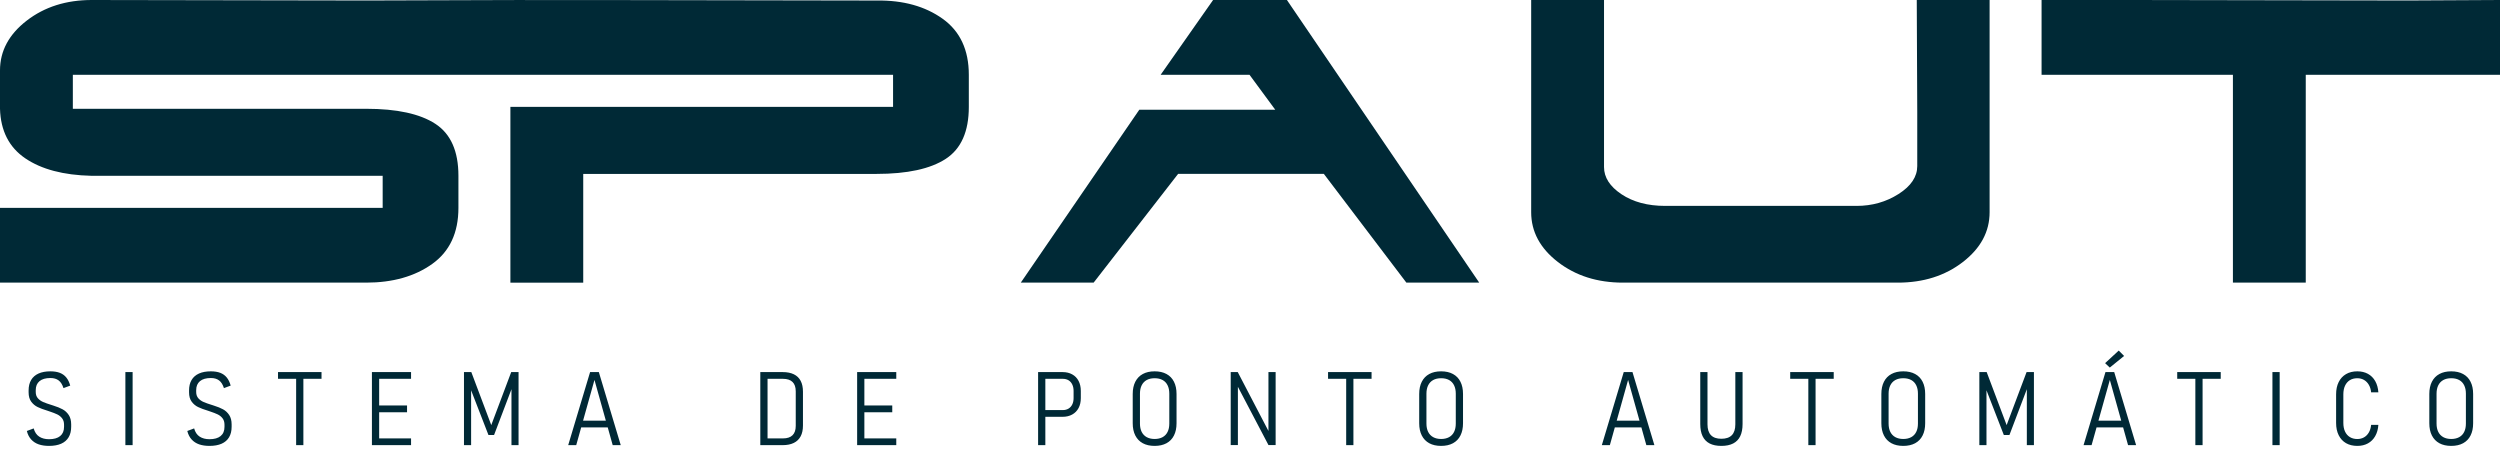 <svg width="400" height="72" viewBox="0 0 400 72" fill="none" xmlns="http://www.w3.org/2000/svg">
<path d="M0 14.297V17.405C0.103 20.927 1.45 23.569 4.04 25.33C6.631 27.091 10.153 28.024 14.608 28.127H61.227V33.255H0V45.221H14.685H58.586C62.834 45.221 66.356 44.225 69.153 42.23C71.95 40.236 73.348 37.244 73.348 33.255V28.127C73.348 24.191 72.119 21.419 69.658 19.813C67.198 18.208 63.507 17.405 58.586 17.405H11.655V11.966H21.523H81.663L142.89 11.973V17.102H81.663V33.962V45.229H93.317V32.952V27.825H140.249C145.17 27.825 148.861 27.021 151.321 25.416C153.781 23.81 155.011 21.038 155.011 17.102V11.973C155.011 7.984 153.613 4.993 150.816 2.999C148.019 1.005 144.522 0.033 140.326 0.085L96.348 0.008H84.009V0L58.663 0.078L14.685 0C10.593 0 7.122 1.1 4.273 3.302C1.424 5.503 0 8.159 0 11.267V14.297Z" fill="#002936"/>
<path d="M204.041 17.56L199.923 11.966H185.704L194.095 0H200.001H205.906L236.675 45.221H225.02L211.811 27.817H205.595H198.602H188.501L174.981 45.221H163.326L182.285 17.56H195.494H204.041Z" fill="#002936"/>
<path d="M306.76 26.573V17.871L306.682 0H318.337V11.344V33.955C318.337 37.063 316.912 39.717 314.063 41.919C311.215 44.12 307.744 45.221 303.652 45.221H259.674C255.581 45.221 252.11 44.12 249.261 41.919C246.413 39.717 244.988 37.063 244.988 33.955V0H256.643V26.729C256.643 28.387 257.576 29.836 259.44 31.08C261.305 32.323 263.636 32.944 266.434 32.944H297.047C299.534 32.944 301.774 32.31 303.768 31.041C305.763 29.771 306.76 28.282 306.76 26.573Z" fill="#002936"/>
<path d="M368.921 45.221H357.266V11.966H344.056H326.651V0H341.337L385.315 0.078L400 0V11.966H368.921V45.221Z" fill="#002936"/>
<path d="M7.842 71.344C7.225 71.344 6.679 71.262 6.202 71.101C5.724 70.936 5.323 70.678 4.997 70.323C4.667 69.97 4.434 69.514 4.297 68.957L5.389 68.545C5.556 69.146 5.85 69.585 6.273 69.86C6.699 70.137 7.22 70.274 7.842 70.274C8.619 70.274 9.215 70.107 9.626 69.769C10.038 69.432 10.247 68.941 10.247 68.298V67.953C10.247 67.538 10.145 67.201 9.939 66.934C9.736 66.668 9.478 66.46 9.165 66.306C8.85 66.155 8.438 65.996 7.931 65.828C7.914 65.823 7.897 65.818 7.881 65.812C7.865 65.806 7.851 65.801 7.835 65.796L7.626 65.724C6.959 65.521 6.427 65.324 6.026 65.129C5.623 64.936 5.282 64.651 5 64.273C4.717 63.897 4.577 63.391 4.577 62.766V62.475C4.577 61.81 4.712 61.254 4.98 60.801C5.247 60.348 5.642 60.002 6.16 59.766C6.682 59.53 7.315 59.413 8.068 59.413C8.653 59.413 9.152 59.495 9.572 59.654C9.989 59.815 10.335 60.063 10.606 60.398C10.881 60.733 11.089 61.166 11.235 61.696L10.156 62.099C9.981 61.536 9.723 61.125 9.385 60.87C9.048 60.611 8.608 60.483 8.068 60.483C7.305 60.483 6.723 60.65 6.322 60.985C5.919 61.32 5.718 61.8 5.718 62.428V62.717C5.718 63.131 5.834 63.465 6.061 63.724C6.29 63.979 6.572 64.182 6.91 64.325C7.247 64.47 7.703 64.632 8.277 64.808C8.304 64.813 8.326 64.819 8.345 64.825C8.364 64.829 8.381 64.838 8.397 64.849C8.424 64.855 8.449 64.862 8.477 64.874C8.504 64.882 8.529 64.89 8.548 64.896C9.132 65.079 9.624 65.277 10.016 65.491C10.412 65.705 10.738 66.01 10.998 66.4C11.257 66.792 11.388 67.291 11.388 67.903V68.282C11.388 68.946 11.252 69.506 10.982 69.961C10.71 70.417 10.312 70.763 9.783 70.996C9.256 71.227 8.608 71.344 7.842 71.344ZM21.219 71.224H20.061V59.533H21.219V71.224ZM33.514 71.344C32.897 71.344 32.351 71.262 31.873 71.101C31.396 70.936 30.995 70.678 30.669 70.323C30.339 69.97 30.106 69.514 29.968 68.957L31.061 68.545C31.228 69.146 31.522 69.585 31.944 69.86C32.37 70.137 32.891 70.274 33.514 70.274C34.291 70.274 34.886 70.107 35.298 69.769C35.71 69.432 35.918 68.941 35.918 68.298V67.953C35.918 67.538 35.817 67.201 35.611 66.934C35.408 66.668 35.15 66.46 34.837 66.306C34.521 66.155 34.11 65.996 33.602 65.828C33.586 65.823 33.569 65.818 33.553 65.812C33.536 65.806 33.522 65.801 33.506 65.796L33.298 65.724C32.631 65.521 32.098 65.324 31.698 65.129C31.294 64.936 30.954 64.651 30.672 64.273C30.388 63.897 30.249 63.391 30.249 62.766V62.475C30.249 61.81 30.383 61.254 30.652 60.801C30.918 60.348 31.313 60.002 31.832 59.766C32.354 59.53 32.987 59.413 33.739 59.413C34.324 59.413 34.824 59.495 35.243 59.654C35.66 59.815 36.007 60.063 36.278 60.398C36.553 60.733 36.761 61.166 36.906 61.696L35.828 62.099C35.652 61.536 35.394 61.125 35.057 60.87C34.719 60.611 34.28 60.483 33.739 60.483C32.977 60.483 32.395 60.65 31.994 60.985C31.591 61.32 31.39 61.8 31.39 62.428V62.717C31.39 63.131 31.506 63.465 31.733 63.724C31.961 63.979 32.244 64.182 32.581 64.325C32.919 64.47 33.375 64.632 33.948 64.808C33.976 64.813 33.997 64.819 34.016 64.825C34.036 64.829 34.052 64.838 34.068 64.849C34.096 64.855 34.12 64.862 34.148 64.874C34.176 64.882 34.2 64.89 34.22 64.896C34.804 65.079 35.296 65.277 35.688 65.491C36.083 65.705 36.41 66.01 36.67 66.4C36.928 66.792 37.06 67.291 37.06 67.903V68.282C37.06 68.946 36.923 69.506 36.654 69.961C36.382 70.417 35.984 70.763 35.455 70.996C34.928 71.227 34.28 71.344 33.514 71.344ZM47.382 60.25H48.54V71.224H47.382V60.25ZM44.481 59.533H51.443V60.611H44.481V59.533ZM59.507 59.533H60.665V71.224H59.507V59.533ZM60.303 70.145H65.769V71.224H60.303V70.145ZM60.303 64.879H65.127V65.958H60.303V64.879ZM60.303 59.533H65.769V60.611H60.303V59.533ZM81.793 59.533H82.969V71.224H81.835V61.504L81.931 62.019L79.052 69.599H78.152L75.273 62.178L75.378 61.504V71.224H74.236V59.533H75.41L78.602 68.016L81.793 59.533ZM94.415 59.533H95.814L99.319 71.224H98.032L95.115 60.787L92.195 71.224H90.911L94.415 59.533ZM92.653 67.308H97.719V68.386H92.653V67.308ZM122.519 70.145H125.269C125.949 70.145 126.46 69.978 126.803 69.64C127.146 69.303 127.319 68.803 127.319 68.144V62.612C127.319 61.948 127.146 61.449 126.803 61.114C126.46 60.779 125.949 60.611 125.269 60.611H122.519V59.533H125.22C125.933 59.533 126.531 59.651 127.018 59.887C127.5 60.123 127.865 60.474 128.109 60.941C128.354 61.408 128.474 61.987 128.474 62.678V68.079C128.474 68.765 128.354 69.341 128.106 69.808C127.86 70.274 127.495 70.629 127.009 70.867C126.523 71.106 125.925 71.224 125.212 71.224H122.519V70.145ZM121.649 59.533H122.808V71.224H121.649V59.533ZM137.142 59.533H138.299V71.224H137.142V59.533ZM137.938 70.145H143.404V71.224H137.938V70.145ZM137.938 64.879H142.762V65.958H137.938V64.879ZM137.938 59.533H143.404V60.611H137.938V59.533ZM166.942 65.612H170.059C170.402 65.612 170.705 65.532 170.965 65.376C171.226 65.217 171.426 64.994 171.563 64.706C171.703 64.421 171.774 64.081 171.774 63.691V62.557C171.774 62.159 171.703 61.816 171.563 61.523C171.426 61.232 171.226 61.007 170.971 60.848C170.712 60.691 170.408 60.611 170.059 60.611H166.942V59.533H170.004C170.6 59.533 171.116 59.656 171.555 59.901C171.996 60.143 172.335 60.494 172.573 60.949C172.812 61.405 172.93 61.94 172.93 62.557V63.699C172.93 64.308 172.812 64.838 172.573 65.285C172.335 65.735 171.996 66.078 171.555 66.323C171.116 66.566 170.6 66.69 170.004 66.69H166.942V65.612ZM166.096 59.533H167.255V71.224H166.096V59.533ZM184.742 71.344C184 71.344 183.369 71.202 182.848 70.919C182.324 70.633 181.926 70.222 181.649 69.679C181.374 69.138 181.235 68.485 181.235 67.719V63.041C181.235 62.272 181.374 61.619 181.649 61.078C181.926 60.535 182.324 60.123 182.848 59.84C183.369 59.555 184 59.413 184.742 59.413C185.48 59.413 186.114 59.555 186.638 59.84C187.162 60.123 187.563 60.535 187.834 61.078C188.109 61.619 188.246 62.272 188.246 63.041V67.719C188.246 68.485 188.109 69.138 187.834 69.679C187.563 70.222 187.162 70.633 186.638 70.919C186.114 71.202 185.48 71.344 184.742 71.344ZM184.742 70.236C185.238 70.236 185.664 70.137 186.015 69.945C186.366 69.753 186.632 69.473 186.814 69.106C186.997 68.737 187.088 68.296 187.088 67.774V62.983C187.088 62.464 186.997 62.019 186.814 61.649C186.632 61.279 186.366 60.996 186.015 60.804C185.664 60.611 185.238 60.516 184.742 60.516C184.248 60.516 183.825 60.611 183.474 60.804C183.123 60.996 182.857 61.279 182.67 61.649C182.486 62.019 182.393 62.464 182.393 62.983V67.774C182.393 68.296 182.486 68.737 182.67 69.106C182.857 69.473 183.123 69.753 183.474 69.945C183.825 70.137 184.248 70.236 184.742 70.236ZM196.914 59.533H198.039L203.288 69.599L202.951 69.544V59.533H204.101V71.215H202.959L197.654 61.108L198.063 61.229V71.215H196.914V59.533ZM215.389 60.25H216.546V71.224H215.389V60.25ZM212.488 59.533H219.45V60.611H212.488V59.533ZM230.579 71.344C229.837 71.344 229.206 71.202 228.685 70.919C228.161 70.633 227.763 70.222 227.486 69.679C227.211 69.138 227.072 68.485 227.072 67.719V63.041C227.072 62.272 227.211 61.619 227.486 61.078C227.763 60.535 228.161 60.123 228.685 59.84C229.206 59.555 229.837 59.413 230.579 59.413C231.317 59.413 231.951 59.555 232.475 59.84C232.999 60.123 233.4 60.535 233.671 61.078C233.946 61.619 234.083 62.272 234.083 63.041V67.719C234.083 68.485 233.946 69.138 233.671 69.679C233.4 70.222 232.999 70.633 232.475 70.919C231.951 71.202 231.317 71.344 230.579 71.344ZM230.579 70.236C231.075 70.236 231.501 70.137 231.852 69.945C232.203 69.753 232.469 69.473 232.651 69.106C232.834 68.737 232.925 68.296 232.925 67.774V62.983C232.925 62.464 232.834 62.019 232.651 61.649C232.469 61.279 232.203 60.996 231.852 60.804C231.501 60.611 231.075 60.516 230.579 60.516C230.085 60.516 229.662 60.611 229.311 60.804C228.96 60.996 228.694 61.279 228.507 61.649C228.323 62.019 228.23 62.464 228.23 62.983V67.774C228.23 68.296 228.323 68.737 228.507 69.106C228.694 69.473 228.96 69.753 229.311 69.945C229.662 70.137 230.085 70.236 230.579 70.236ZM259.798 59.533H261.197L264.702 71.224H263.415L260.497 60.787L257.577 71.224H256.293L259.798 59.533ZM258.036 67.308H263.102V68.386H258.036V67.308ZM275.419 71.344C274.662 71.344 274.036 71.215 273.537 70.955C273.037 70.694 272.664 70.307 272.414 69.789C272.167 69.272 272.041 68.622 272.041 67.84V59.533H273.199V67.895C273.199 68.666 273.383 69.245 273.753 69.627C274.123 70.011 274.678 70.203 275.419 70.203C276.163 70.203 276.722 70.011 277.096 69.627C277.466 69.245 277.653 68.666 277.653 67.895V59.533H278.811V67.84C278.811 68.622 278.688 69.272 278.437 69.789C278.188 70.307 277.812 70.694 277.307 70.955C276.804 71.215 276.173 71.344 275.419 71.344ZM289.333 60.25H290.491V71.224H289.333V60.25ZM286.432 59.533H293.395V60.611H286.432V59.533ZM304.523 71.344C303.782 71.344 303.151 71.202 302.63 70.919C302.105 70.633 301.707 70.222 301.431 69.679C301.156 69.138 301.017 68.485 301.017 67.719V63.041C301.017 62.272 301.156 61.619 301.431 61.078C301.707 60.535 302.105 60.123 302.63 59.84C303.151 59.555 303.782 59.413 304.523 59.413C305.261 59.413 305.896 59.555 306.42 59.84C306.944 60.123 307.345 60.535 307.616 61.078C307.891 61.619 308.028 62.272 308.028 63.041V67.719C308.028 68.485 307.891 69.138 307.616 69.679C307.345 70.222 306.944 70.633 306.42 70.919C305.896 71.202 305.261 71.344 304.523 71.344ZM304.523 70.236C305.02 70.236 305.446 70.137 305.797 69.945C306.148 69.753 306.414 69.473 306.595 69.106C306.779 68.737 306.87 68.296 306.87 67.774V62.983C306.87 62.464 306.779 62.019 306.595 61.649C306.414 61.279 306.148 60.996 305.797 60.804C305.446 60.611 305.02 60.516 304.523 60.516C304.029 60.516 303.607 60.611 303.255 60.804C302.904 60.996 302.638 61.279 302.451 61.649C302.268 62.019 302.175 62.464 302.175 62.983V67.774C302.175 68.296 302.268 68.737 302.451 69.106C302.638 69.473 302.904 69.753 303.255 69.945C303.607 70.137 304.029 70.236 304.523 70.236ZM324.253 59.533H325.428V71.224H324.294V61.504L324.39 62.019L321.511 69.599H320.611L317.733 62.178L317.837 61.504V71.224H316.695V59.533H317.869L321.061 68.016L324.253 59.533ZM336.875 59.533H338.274L341.778 71.224H340.491L337.574 60.787L334.654 71.224H333.37L336.875 59.533ZM335.113 67.308H340.179V68.386H335.113V67.308ZM336.817 58.104L338.996 56.092L339.857 56.953L337.566 58.812L336.817 58.104ZM351.256 60.25H352.413V71.224H351.256V60.25ZM348.355 59.533H355.317V60.611H348.355V59.533ZM364.747 71.224H363.589V59.533H364.747V71.224ZM377.171 71.344C376.474 71.344 375.87 71.196 375.36 70.903C374.853 70.607 374.46 70.184 374.188 69.632C373.914 69.081 373.777 68.425 373.777 67.67V63.096C373.777 62.34 373.914 61.684 374.188 61.133C374.46 60.581 374.853 60.156 375.36 59.86C375.87 59.56 376.474 59.413 377.171 59.413C377.813 59.413 378.379 59.547 378.87 59.815C379.361 60.082 379.748 60.472 380.036 60.977C380.322 61.484 380.492 62.083 380.538 62.775H379.38C379.334 62.308 379.21 61.904 379.01 61.567C378.812 61.229 378.555 60.971 378.239 60.787C377.923 60.606 377.566 60.516 377.171 60.516C376.716 60.516 376.318 60.617 375.98 60.823C375.643 61.032 375.385 61.328 375.203 61.718C375.025 62.105 374.935 62.566 374.935 63.096V67.67C374.935 68.2 375.025 68.658 375.203 69.045C375.385 69.432 375.643 69.728 375.98 69.934C376.318 70.139 376.716 70.244 377.171 70.244C377.566 70.244 377.923 70.154 378.239 69.978C378.555 69.799 378.812 69.541 379.01 69.201C379.21 68.861 379.334 68.455 379.38 67.983H380.538C380.492 68.674 380.322 69.275 380.033 69.78C379.743 70.288 379.353 70.675 378.867 70.941C378.379 71.21 377.813 71.344 377.171 71.344ZM392.197 71.344C391.455 71.344 390.824 71.202 390.303 70.919C389.779 70.633 389.381 70.222 389.104 69.679C388.829 69.138 388.69 68.485 388.69 67.719V63.041C388.69 62.272 388.829 61.619 389.104 61.078C389.381 60.535 389.779 60.123 390.303 59.84C390.824 59.555 391.455 59.413 392.197 59.413C392.935 59.413 393.569 59.555 394.093 59.84C394.617 60.123 395.018 60.535 395.289 61.078C395.564 61.619 395.701 62.272 395.701 63.041V67.719C395.701 68.485 395.564 69.138 395.289 69.679C395.018 70.222 394.617 70.633 394.093 70.919C393.569 71.202 392.935 71.344 392.197 71.344ZM392.197 70.236C392.693 70.236 393.119 70.137 393.47 69.945C393.821 69.753 394.088 69.473 394.268 69.106C394.452 68.737 394.543 68.296 394.543 67.774V62.983C394.543 62.464 394.452 62.019 394.268 61.649C394.088 61.279 393.821 60.996 393.47 60.804C393.119 60.611 392.693 60.516 392.197 60.516C391.703 60.516 391.28 60.611 390.928 60.804C390.578 60.996 390.311 61.279 390.125 61.649C389.941 62.019 389.848 62.464 389.848 62.983V67.774C389.848 68.296 389.941 68.737 390.125 69.106C390.311 69.473 390.578 69.753 390.928 69.945C391.28 70.137 391.703 70.236 392.197 70.236Z" fill="#002936"/>
</svg>
